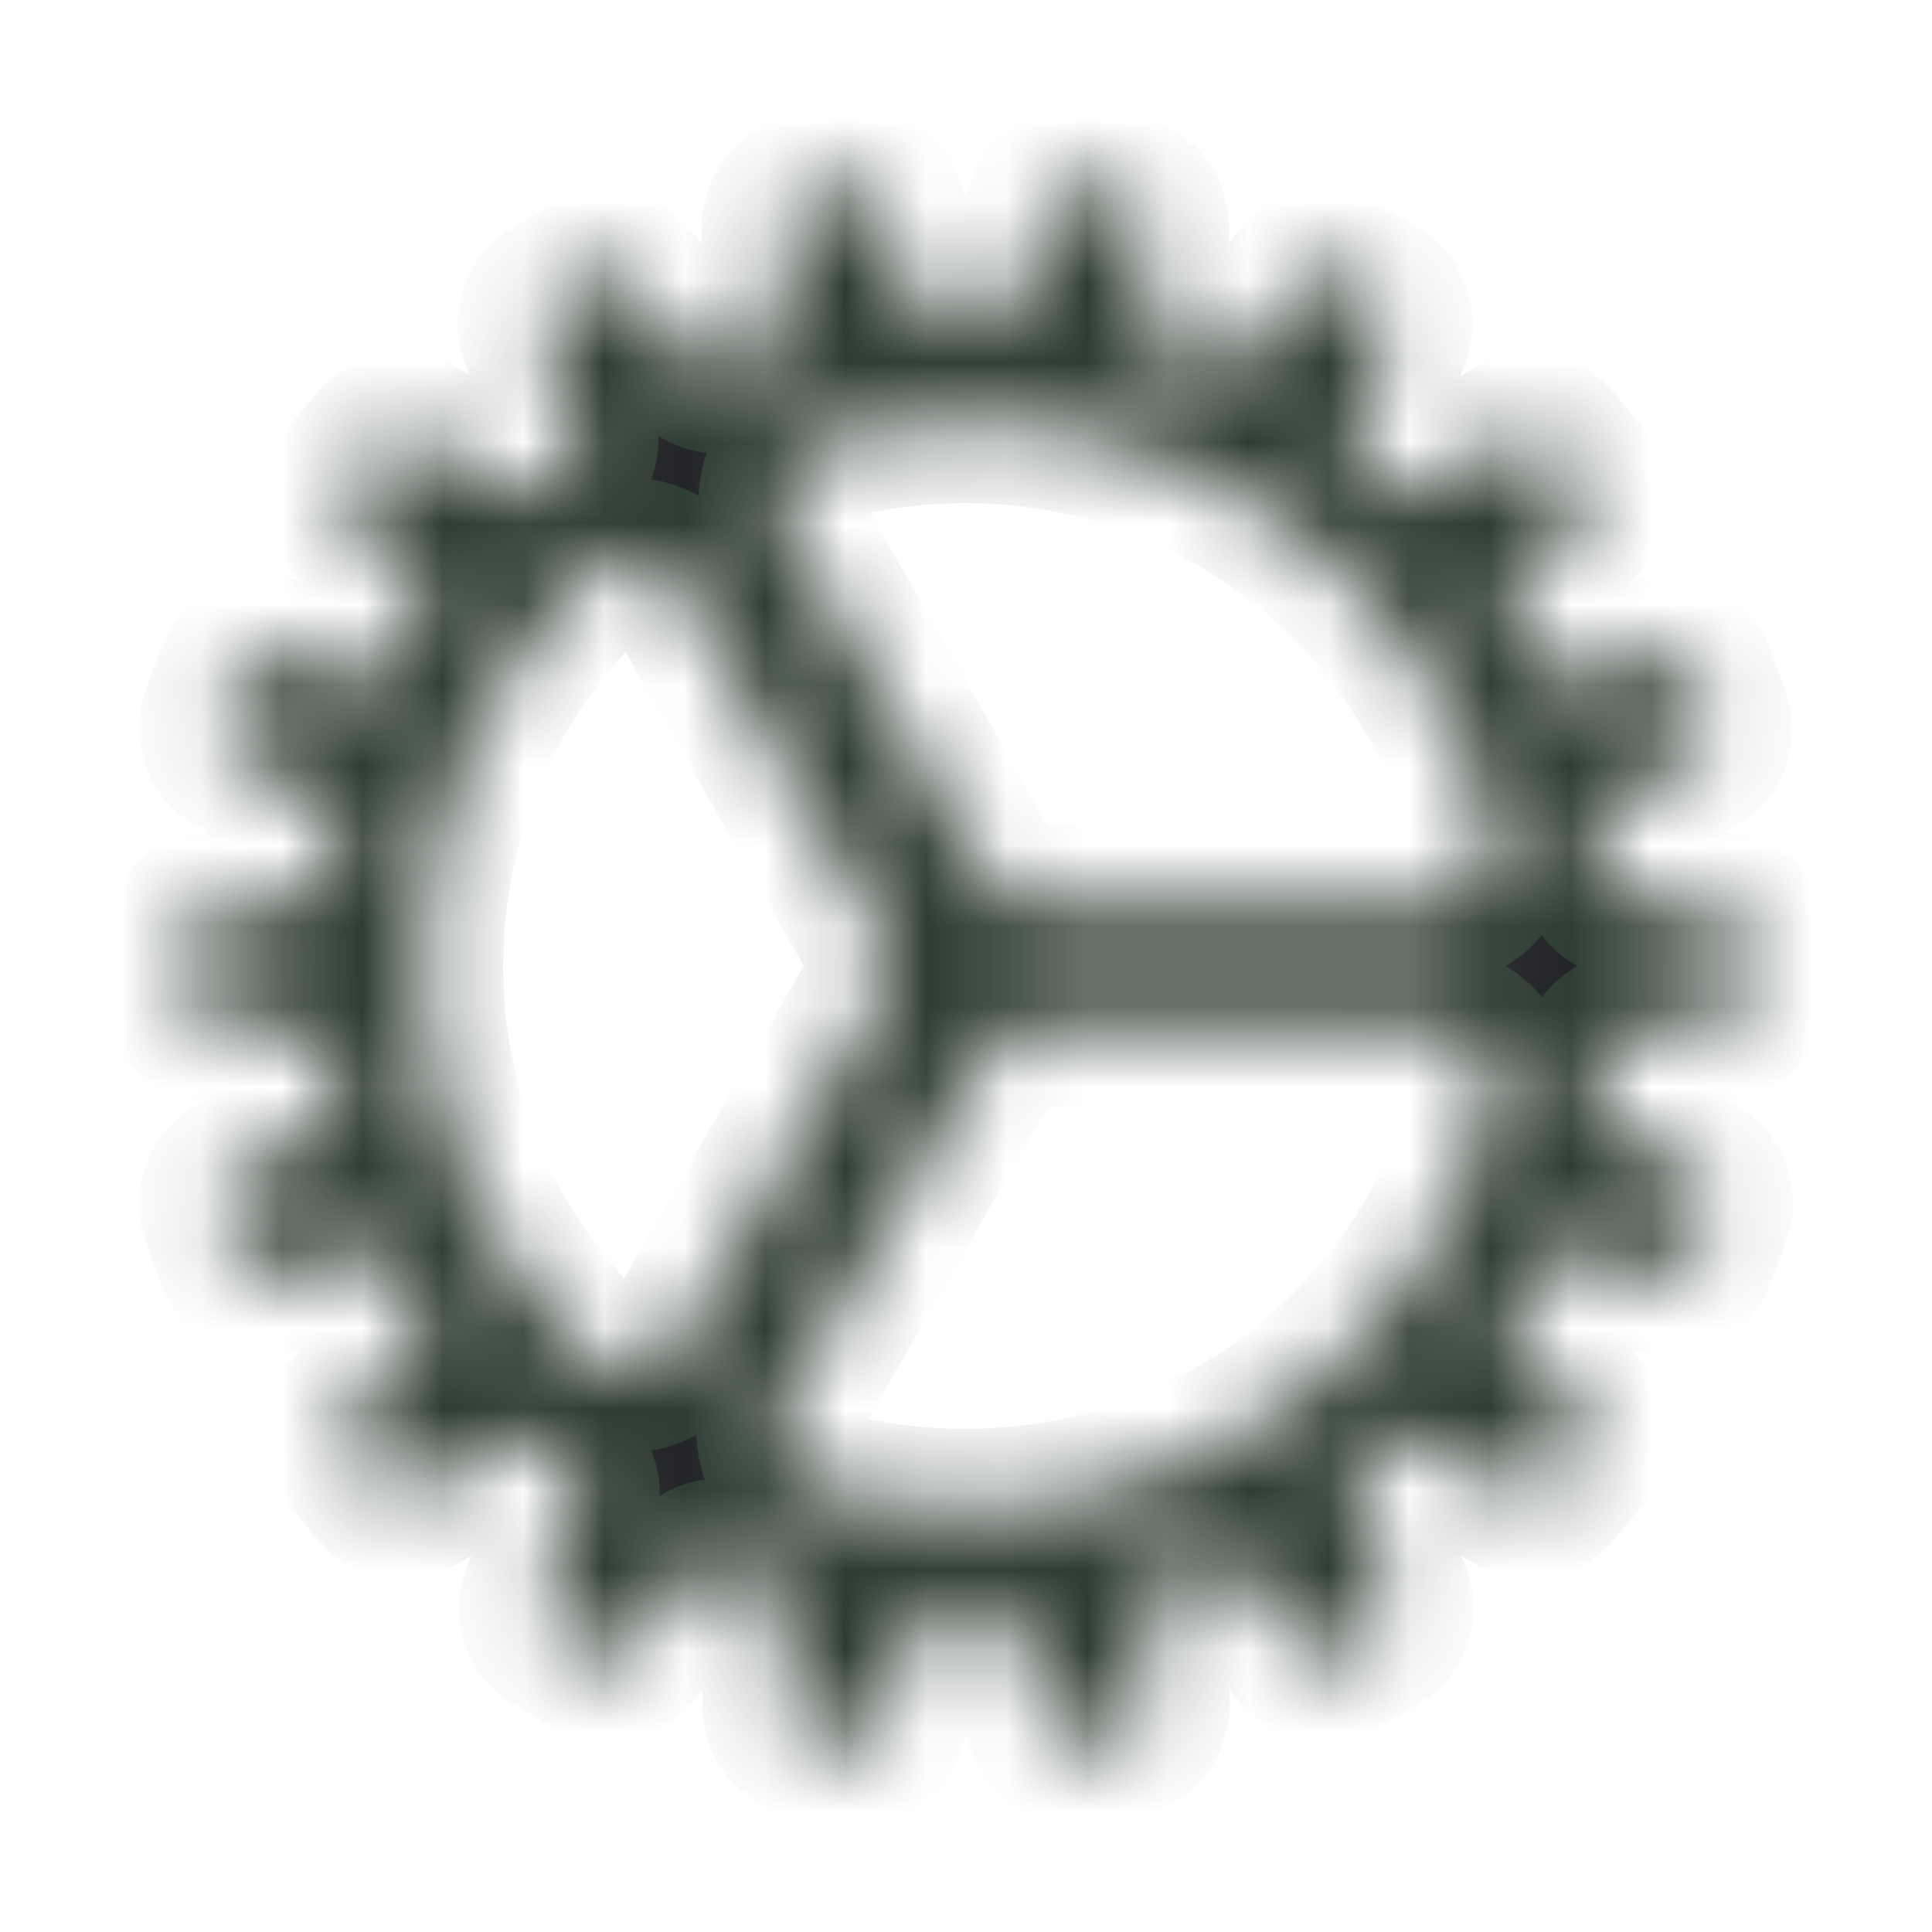 <svg width="24" height="24" viewBox="0 0 24 24" fill="none" xmlns="http://www.w3.org/2000/svg">
<mask id="path-1-inside-1_0_78" fill="white">
<path d="M21.408 11.356L20.185 11.159C20.106 11.146 20.034 11.108 19.978 11.05C19.922 10.993 19.887 10.919 19.876 10.84C19.852 10.69 19.829 10.539 19.796 10.394C19.78 10.316 19.79 10.235 19.822 10.162C19.855 10.09 19.91 10.03 19.979 9.99L21.061 9.389C21.143 9.347 21.207 9.277 21.241 9.191C21.274 9.105 21.276 9.01 21.244 8.924L21.057 8.408C21.025 8.322 20.963 8.25 20.881 8.206C20.8 8.163 20.706 8.152 20.616 8.174L19.402 8.408C19.324 8.424 19.242 8.413 19.169 8.378C19.097 8.344 19.038 8.287 19 8.216C18.93 8.084 18.855 7.953 18.775 7.822C18.733 7.753 18.713 7.673 18.719 7.593C18.725 7.513 18.756 7.437 18.808 7.375L19.618 6.441C19.681 6.374 19.717 6.286 19.72 6.194C19.722 6.103 19.691 6.013 19.632 5.943L19.281 5.521C19.223 5.45 19.14 5.403 19.049 5.39C18.958 5.377 18.865 5.399 18.789 5.45L17.725 6.089C17.657 6.13 17.578 6.147 17.498 6.14C17.419 6.132 17.345 6.1 17.285 6.047C17.173 5.948 17.055 5.849 16.938 5.755C16.876 5.706 16.831 5.638 16.81 5.561C16.789 5.484 16.793 5.403 16.821 5.328L17.262 4.168C17.299 4.084 17.304 3.989 17.276 3.901C17.248 3.813 17.189 3.739 17.109 3.692L16.631 3.415C16.552 3.37 16.458 3.355 16.368 3.375C16.278 3.394 16.199 3.445 16.144 3.519L15.364 4.496C15.321 4.557 15.258 4.602 15.185 4.623C15.113 4.645 15.036 4.641 14.966 4.613C14.966 4.613 14.703 4.505 14.506 4.439C14.431 4.414 14.365 4.365 14.319 4.3C14.273 4.236 14.249 4.158 14.25 4.078L14.269 2.838C14.274 2.746 14.246 2.655 14.189 2.582C14.132 2.51 14.05 2.46 13.959 2.444L13.416 2.35C13.325 2.334 13.232 2.352 13.153 2.401C13.075 2.449 13.016 2.524 12.99 2.613L12.586 3.787C12.561 3.863 12.511 3.928 12.445 3.974C12.38 4.019 12.301 4.043 12.221 4.041H11.762C11.682 4.042 11.604 4.019 11.538 3.973C11.473 3.928 11.423 3.862 11.397 3.787L10.994 2.613C10.967 2.524 10.909 2.449 10.83 2.401C10.752 2.352 10.658 2.334 10.567 2.35L10.024 2.444C9.933 2.46 9.851 2.51 9.794 2.582C9.737 2.655 9.709 2.746 9.714 2.838L9.733 4.078C9.734 4.158 9.71 4.236 9.664 4.301C9.617 4.366 9.552 4.414 9.476 4.439C9.368 4.482 9.134 4.571 9.021 4.613C8.89 4.66 8.735 4.623 8.609 4.477L7.835 3.524C7.78 3.45 7.7 3.399 7.611 3.38C7.521 3.362 7.427 3.376 7.348 3.422L6.87 3.699C6.79 3.745 6.73 3.818 6.702 3.906C6.673 3.993 6.678 4.088 6.715 4.172L7.155 5.332C7.183 5.406 7.187 5.488 7.166 5.564C7.145 5.641 7.1 5.709 7.038 5.759C6.921 5.853 6.804 5.952 6.691 6.051C6.632 6.103 6.557 6.136 6.478 6.143C6.399 6.151 6.32 6.133 6.251 6.093L5.203 5.444C5.127 5.394 5.034 5.373 4.944 5.386C4.853 5.399 4.77 5.445 4.711 5.515L4.36 5.937C4.301 6.007 4.27 6.096 4.272 6.188C4.275 6.28 4.311 6.368 4.374 6.434L5.184 7.369C5.237 7.43 5.269 7.506 5.275 7.587C5.281 7.667 5.26 7.747 5.217 7.815C5.138 7.94 5.063 8.072 4.992 8.21C4.954 8.28 4.894 8.337 4.822 8.371C4.75 8.406 4.668 8.417 4.59 8.402L3.376 8.168C3.287 8.146 3.192 8.158 3.111 8.201C3.03 8.244 2.967 8.316 2.935 8.402L2.748 8.918C2.716 9.004 2.718 9.099 2.751 9.185C2.785 9.271 2.849 9.341 2.931 9.383L4.012 9.984C4.081 10.023 4.137 10.083 4.17 10.156C4.203 10.229 4.211 10.31 4.194 10.388C4.166 10.538 4.138 10.684 4.115 10.834C4.103 10.913 4.067 10.987 4.012 11.044C3.956 11.102 3.884 11.14 3.805 11.154L2.583 11.351C2.492 11.362 2.408 11.406 2.347 11.474C2.286 11.542 2.251 11.63 2.25 11.722V12.271C2.249 12.364 2.282 12.453 2.344 12.522C2.406 12.591 2.491 12.634 2.583 12.643L3.805 12.839C3.884 12.853 3.957 12.891 4.013 12.948C4.068 13.006 4.104 13.08 4.115 13.159C4.138 13.309 4.162 13.46 4.194 13.605C4.21 13.683 4.201 13.764 4.168 13.836C4.136 13.909 4.081 13.969 4.012 14.009L2.929 14.611C2.847 14.653 2.784 14.723 2.75 14.809C2.716 14.894 2.715 14.989 2.746 15.076L2.934 15.591C2.965 15.678 3.028 15.75 3.109 15.793C3.191 15.837 3.285 15.848 3.375 15.826L4.588 15.591C4.667 15.576 4.749 15.587 4.821 15.621C4.894 15.656 4.953 15.713 4.991 15.784C5.061 15.915 5.136 16.047 5.216 16.178C5.258 16.247 5.277 16.327 5.271 16.407C5.266 16.487 5.235 16.563 5.183 16.625L4.373 17.56C4.31 17.627 4.274 17.715 4.271 17.806C4.268 17.898 4.299 17.988 4.358 18.058L4.71 18.48C4.768 18.551 4.851 18.598 4.942 18.611C5.033 18.624 5.126 18.602 5.202 18.551L6.265 17.912C6.334 17.871 6.413 17.854 6.492 17.861C6.571 17.869 6.646 17.901 6.705 17.954C6.818 18.053 6.935 18.151 7.052 18.246C7.115 18.295 7.16 18.363 7.181 18.44C7.202 18.517 7.198 18.598 7.17 18.673L6.729 19.833C6.692 19.917 6.687 20.012 6.716 20.099C6.744 20.187 6.804 20.261 6.884 20.307L7.362 20.584C7.442 20.63 7.535 20.644 7.625 20.625C7.715 20.606 7.794 20.554 7.849 20.481L8.636 19.513C8.734 19.391 8.894 19.34 9.02 19.391C9.18 19.457 9.287 19.494 9.484 19.56C9.56 19.585 9.626 19.634 9.672 19.699C9.718 19.764 9.743 19.842 9.742 19.922L9.723 21.162C9.717 21.254 9.746 21.345 9.803 21.418C9.86 21.49 9.941 21.54 10.032 21.556L10.575 21.65C10.666 21.666 10.76 21.648 10.839 21.599C10.917 21.551 10.975 21.476 11.002 21.387L11.405 20.215C11.431 20.14 11.48 20.074 11.546 20.029C11.612 19.983 11.69 19.959 11.77 19.962H12.23C12.31 19.96 12.388 19.984 12.454 20.029C12.519 20.075 12.569 20.14 12.595 20.215L12.998 21.387C13.025 21.476 13.083 21.551 13.162 21.599C13.24 21.648 13.334 21.666 13.425 21.65L13.968 21.556C14.059 21.54 14.14 21.49 14.197 21.418C14.254 21.345 14.283 21.254 14.277 21.162L14.258 19.922C14.257 19.842 14.282 19.764 14.328 19.699C14.374 19.634 14.44 19.585 14.516 19.56C14.713 19.494 14.844 19.443 14.966 19.396C15.088 19.349 15.238 19.349 15.355 19.494L16.152 20.476C16.206 20.55 16.287 20.601 16.377 20.62C16.467 20.639 16.561 20.624 16.641 20.578L17.119 20.301C17.199 20.255 17.259 20.181 17.288 20.094C17.316 20.006 17.311 19.911 17.273 19.827L16.833 18.666C16.805 18.592 16.801 18.511 16.822 18.434C16.843 18.357 16.888 18.289 16.95 18.239C17.067 18.145 17.184 18.047 17.297 17.948C17.356 17.895 17.431 17.863 17.51 17.855C17.589 17.848 17.669 17.865 17.737 17.906L18.797 18.547C18.873 18.597 18.966 18.617 19.056 18.604C19.147 18.591 19.23 18.546 19.289 18.476L19.64 18.054C19.699 17.983 19.73 17.894 19.728 17.802C19.725 17.71 19.689 17.623 19.626 17.556L18.816 16.621C18.763 16.56 18.731 16.484 18.725 16.404C18.72 16.323 18.74 16.243 18.783 16.175C18.863 16.049 18.938 15.917 19.008 15.781C19.046 15.71 19.106 15.654 19.178 15.619C19.25 15.585 19.332 15.574 19.41 15.588L20.624 15.823C20.713 15.844 20.808 15.833 20.889 15.789C20.97 15.746 21.033 15.675 21.065 15.588L21.252 15.073C21.284 14.986 21.282 14.891 21.249 14.806C21.215 14.72 21.151 14.649 21.069 14.608L19.987 14.007C19.917 13.968 19.862 13.908 19.829 13.835C19.796 13.762 19.787 13.681 19.804 13.603C19.832 13.453 19.86 13.307 19.884 13.157C19.895 13.078 19.931 13.004 19.987 12.947C20.042 12.889 20.115 12.851 20.193 12.837L21.416 12.64C21.507 12.629 21.591 12.585 21.652 12.517C21.713 12.449 21.747 12.361 21.749 12.269V11.719C21.744 11.628 21.706 11.542 21.644 11.476C21.582 11.409 21.498 11.367 21.408 11.356ZM12 5.25C13.497 5.249 14.952 5.747 16.135 6.665C17.318 7.582 18.162 8.868 18.534 10.318C18.561 10.429 18.563 10.544 18.54 10.656C18.516 10.767 18.467 10.872 18.397 10.962C18.327 11.052 18.237 11.124 18.134 11.174C18.032 11.224 17.919 11.25 17.805 11.25H12.872C12.74 11.25 12.61 11.215 12.495 11.148C12.381 11.082 12.286 10.986 12.22 10.871L9.778 6.572C9.721 6.472 9.688 6.36 9.681 6.245C9.675 6.131 9.694 6.016 9.739 5.91C9.783 5.804 9.852 5.71 9.939 5.634C10.026 5.559 10.129 5.505 10.24 5.475C10.814 5.325 11.406 5.249 12 5.25ZM5.25 12C5.249 11.096 5.43 10.201 5.781 9.369C6.133 8.536 6.648 7.782 7.296 7.153C7.378 7.072 7.477 7.01 7.587 6.974C7.696 6.938 7.812 6.927 7.926 6.943C8.04 6.958 8.149 7 8.245 7.065C8.34 7.129 8.419 7.215 8.476 7.315L10.925 11.625C10.989 11.738 11.023 11.866 11.023 11.997C11.023 12.127 10.989 12.256 10.925 12.369L8.456 16.667C8.398 16.767 8.319 16.852 8.223 16.917C8.128 16.981 8.019 17.022 7.905 17.037C7.79 17.053 7.674 17.041 7.565 17.005C7.456 16.968 7.357 16.906 7.276 16.825C6.634 16.196 6.124 15.445 5.776 14.617C5.428 13.788 5.249 12.899 5.25 12ZM12 18.75C11.396 18.752 10.794 18.674 10.21 18.518C10.099 18.488 9.996 18.434 9.909 18.358C9.822 18.282 9.754 18.188 9.71 18.081C9.666 17.975 9.647 17.86 9.654 17.745C9.661 17.631 9.695 17.519 9.752 17.419L12.217 13.128C12.283 13.014 12.378 12.919 12.492 12.853C12.606 12.787 12.736 12.753 12.868 12.753H17.808C17.922 12.753 18.034 12.779 18.137 12.829C18.239 12.879 18.329 12.951 18.399 13.041C18.469 13.131 18.518 13.236 18.541 13.347C18.565 13.459 18.563 13.574 18.535 13.685C18.163 15.135 17.319 16.419 16.135 17.337C14.952 18.254 13.497 18.751 12 18.75Z"/>
</mask>
<path d="M21.408 11.356L20.185 11.159C20.106 11.146 20.034 11.108 19.978 11.05C19.922 10.993 19.887 10.919 19.876 10.84C19.852 10.69 19.829 10.539 19.796 10.394C19.78 10.316 19.79 10.235 19.822 10.162C19.855 10.09 19.91 10.03 19.979 9.99L21.061 9.389C21.143 9.347 21.207 9.277 21.241 9.191C21.274 9.105 21.276 9.01 21.244 8.924L21.057 8.408C21.025 8.322 20.963 8.25 20.881 8.206C20.8 8.163 20.706 8.152 20.616 8.174L19.402 8.408C19.324 8.424 19.242 8.413 19.169 8.378C19.097 8.344 19.038 8.287 19 8.216C18.93 8.084 18.855 7.953 18.775 7.822C18.733 7.753 18.713 7.673 18.719 7.593C18.725 7.513 18.756 7.437 18.808 7.375L19.618 6.441C19.681 6.374 19.717 6.286 19.72 6.194C19.722 6.103 19.691 6.013 19.632 5.943L19.281 5.521C19.223 5.45 19.14 5.403 19.049 5.39C18.958 5.377 18.865 5.399 18.789 5.45L17.725 6.089C17.657 6.13 17.578 6.147 17.498 6.14C17.419 6.132 17.345 6.1 17.285 6.047C17.173 5.948 17.055 5.849 16.938 5.755C16.876 5.706 16.831 5.638 16.81 5.561C16.789 5.484 16.793 5.403 16.821 5.328L17.262 4.168C17.299 4.084 17.304 3.989 17.276 3.901C17.248 3.813 17.189 3.739 17.109 3.692L16.631 3.415C16.552 3.37 16.458 3.355 16.368 3.375C16.278 3.394 16.199 3.445 16.144 3.519L15.364 4.496C15.321 4.557 15.258 4.602 15.185 4.623C15.113 4.645 15.036 4.641 14.966 4.613C14.966 4.613 14.703 4.505 14.506 4.439C14.431 4.414 14.365 4.365 14.319 4.3C14.273 4.236 14.249 4.158 14.25 4.078L14.269 2.838C14.274 2.746 14.246 2.655 14.189 2.582C14.132 2.51 14.05 2.46 13.959 2.444L13.416 2.35C13.325 2.334 13.232 2.352 13.153 2.401C13.075 2.449 13.016 2.524 12.99 2.613L12.586 3.787C12.561 3.863 12.511 3.928 12.445 3.974C12.38 4.019 12.301 4.043 12.221 4.041H11.762C11.682 4.042 11.604 4.019 11.538 3.973C11.473 3.928 11.423 3.862 11.397 3.787L10.994 2.613C10.967 2.524 10.909 2.449 10.83 2.401C10.752 2.352 10.658 2.334 10.567 2.35L10.024 2.444C9.933 2.46 9.851 2.51 9.794 2.582C9.737 2.655 9.709 2.746 9.714 2.838L9.733 4.078C9.734 4.158 9.71 4.236 9.664 4.301C9.617 4.366 9.552 4.414 9.476 4.439C9.368 4.482 9.134 4.571 9.021 4.613C8.89 4.66 8.735 4.623 8.609 4.477L7.835 3.524C7.78 3.45 7.7 3.399 7.611 3.38C7.521 3.362 7.427 3.376 7.348 3.422L6.87 3.699C6.79 3.745 6.73 3.818 6.702 3.906C6.673 3.993 6.678 4.088 6.715 4.172L7.155 5.332C7.183 5.406 7.187 5.488 7.166 5.564C7.145 5.641 7.1 5.709 7.038 5.759C6.921 5.853 6.804 5.952 6.691 6.051C6.632 6.103 6.557 6.136 6.478 6.143C6.399 6.151 6.32 6.133 6.251 6.093L5.203 5.444C5.127 5.394 5.034 5.373 4.944 5.386C4.853 5.399 4.77 5.445 4.711 5.515L4.36 5.937C4.301 6.007 4.27 6.096 4.272 6.188C4.275 6.28 4.311 6.368 4.374 6.434L5.184 7.369C5.237 7.43 5.269 7.506 5.275 7.587C5.281 7.667 5.26 7.747 5.217 7.815C5.138 7.94 5.063 8.072 4.992 8.21C4.954 8.28 4.894 8.337 4.822 8.371C4.75 8.406 4.668 8.417 4.59 8.402L3.376 8.168C3.287 8.146 3.192 8.158 3.111 8.201C3.03 8.244 2.967 8.316 2.935 8.402L2.748 8.918C2.716 9.004 2.718 9.099 2.751 9.185C2.785 9.271 2.849 9.341 2.931 9.383L4.012 9.984C4.081 10.023 4.137 10.083 4.17 10.156C4.203 10.229 4.211 10.31 4.194 10.388C4.166 10.538 4.138 10.684 4.115 10.834C4.103 10.913 4.067 10.987 4.012 11.044C3.956 11.102 3.884 11.14 3.805 11.154L2.583 11.351C2.492 11.362 2.408 11.406 2.347 11.474C2.286 11.542 2.251 11.63 2.25 11.722V12.271C2.249 12.364 2.282 12.453 2.344 12.522C2.406 12.591 2.491 12.634 2.583 12.643L3.805 12.839C3.884 12.853 3.957 12.891 4.013 12.948C4.068 13.006 4.104 13.08 4.115 13.159C4.138 13.309 4.162 13.46 4.194 13.605C4.21 13.683 4.201 13.764 4.168 13.836C4.136 13.909 4.081 13.969 4.012 14.009L2.929 14.611C2.847 14.653 2.784 14.723 2.75 14.809C2.716 14.894 2.715 14.989 2.746 15.076L2.934 15.591C2.965 15.678 3.028 15.75 3.109 15.793C3.191 15.837 3.285 15.848 3.375 15.826L4.588 15.591C4.667 15.576 4.749 15.587 4.821 15.621C4.894 15.656 4.953 15.713 4.991 15.784C5.061 15.915 5.136 16.047 5.216 16.178C5.258 16.247 5.277 16.327 5.271 16.407C5.266 16.487 5.235 16.563 5.183 16.625L4.373 17.56C4.31 17.627 4.274 17.715 4.271 17.806C4.268 17.898 4.299 17.988 4.358 18.058L4.71 18.48C4.768 18.551 4.851 18.598 4.942 18.611C5.033 18.624 5.126 18.602 5.202 18.551L6.265 17.912C6.334 17.871 6.413 17.854 6.492 17.861C6.571 17.869 6.646 17.901 6.705 17.954C6.818 18.053 6.935 18.151 7.052 18.246C7.115 18.295 7.16 18.363 7.181 18.44C7.202 18.517 7.198 18.598 7.17 18.673L6.729 19.833C6.692 19.917 6.687 20.012 6.716 20.099C6.744 20.187 6.804 20.261 6.884 20.307L7.362 20.584C7.442 20.63 7.535 20.644 7.625 20.625C7.715 20.606 7.794 20.554 7.849 20.481L8.636 19.513C8.734 19.391 8.894 19.34 9.02 19.391C9.18 19.457 9.287 19.494 9.484 19.56C9.56 19.585 9.626 19.634 9.672 19.699C9.718 19.764 9.743 19.842 9.742 19.922L9.723 21.162C9.717 21.254 9.746 21.345 9.803 21.418C9.86 21.49 9.941 21.54 10.032 21.556L10.575 21.65C10.666 21.666 10.76 21.648 10.839 21.599C10.917 21.551 10.975 21.476 11.002 21.387L11.405 20.215C11.431 20.14 11.48 20.074 11.546 20.029C11.612 19.983 11.69 19.959 11.77 19.962H12.23C12.31 19.96 12.388 19.984 12.454 20.029C12.519 20.075 12.569 20.14 12.595 20.215L12.998 21.387C13.025 21.476 13.083 21.551 13.162 21.599C13.24 21.648 13.334 21.666 13.425 21.65L13.968 21.556C14.059 21.54 14.14 21.49 14.197 21.418C14.254 21.345 14.283 21.254 14.277 21.162L14.258 19.922C14.257 19.842 14.282 19.764 14.328 19.699C14.374 19.634 14.44 19.585 14.516 19.56C14.713 19.494 14.844 19.443 14.966 19.396C15.088 19.349 15.238 19.349 15.355 19.494L16.152 20.476C16.206 20.55 16.287 20.601 16.377 20.62C16.467 20.639 16.561 20.624 16.641 20.578L17.119 20.301C17.199 20.255 17.259 20.181 17.288 20.094C17.316 20.006 17.311 19.911 17.273 19.827L16.833 18.666C16.805 18.592 16.801 18.511 16.822 18.434C16.843 18.357 16.888 18.289 16.95 18.239C17.067 18.145 17.184 18.047 17.297 17.948C17.356 17.895 17.431 17.863 17.51 17.855C17.589 17.848 17.669 17.865 17.737 17.906L18.797 18.547C18.873 18.597 18.966 18.617 19.056 18.604C19.147 18.591 19.23 18.546 19.289 18.476L19.64 18.054C19.699 17.983 19.73 17.894 19.728 17.802C19.725 17.71 19.689 17.623 19.626 17.556L18.816 16.621C18.763 16.56 18.731 16.484 18.725 16.404C18.72 16.323 18.74 16.243 18.783 16.175C18.863 16.049 18.938 15.917 19.008 15.781C19.046 15.71 19.106 15.654 19.178 15.619C19.25 15.585 19.332 15.574 19.41 15.588L20.624 15.823C20.713 15.844 20.808 15.833 20.889 15.789C20.97 15.746 21.033 15.675 21.065 15.588L21.252 15.073C21.284 14.986 21.282 14.891 21.249 14.806C21.215 14.72 21.151 14.649 21.069 14.608L19.987 14.007C19.917 13.968 19.862 13.908 19.829 13.835C19.796 13.762 19.787 13.681 19.804 13.603C19.832 13.453 19.86 13.307 19.884 13.157C19.895 13.078 19.931 13.004 19.987 12.947C20.042 12.889 20.115 12.851 20.193 12.837L21.416 12.64C21.507 12.629 21.591 12.585 21.652 12.517C21.713 12.449 21.747 12.361 21.749 12.269V11.719C21.744 11.628 21.706 11.542 21.644 11.476C21.582 11.409 21.498 11.367 21.408 11.356ZM12 5.25C13.497 5.249 14.952 5.747 16.135 6.665C17.318 7.582 18.162 8.868 18.534 10.318C18.561 10.429 18.563 10.544 18.54 10.656C18.516 10.767 18.467 10.872 18.397 10.962C18.327 11.052 18.237 11.124 18.134 11.174C18.032 11.224 17.919 11.25 17.805 11.25H12.872C12.74 11.25 12.61 11.215 12.495 11.148C12.381 11.082 12.286 10.986 12.22 10.871L9.778 6.572C9.721 6.472 9.688 6.36 9.681 6.245C9.675 6.131 9.694 6.016 9.739 5.91C9.783 5.804 9.852 5.71 9.939 5.634C10.026 5.559 10.129 5.505 10.24 5.475C10.814 5.325 11.406 5.249 12 5.25ZM5.25 12C5.249 11.096 5.43 10.201 5.781 9.369C6.133 8.536 6.648 7.782 7.296 7.153C7.378 7.072 7.477 7.01 7.587 6.974C7.696 6.938 7.812 6.927 7.926 6.943C8.04 6.958 8.149 7 8.245 7.065C8.34 7.129 8.419 7.215 8.476 7.315L10.925 11.625C10.989 11.738 11.023 11.866 11.023 11.997C11.023 12.127 10.989 12.256 10.925 12.369L8.456 16.667C8.398 16.767 8.319 16.852 8.223 16.917C8.128 16.981 8.019 17.022 7.905 17.037C7.79 17.053 7.674 17.041 7.565 17.005C7.456 16.968 7.357 16.906 7.276 16.825C6.634 16.196 6.124 15.445 5.776 14.617C5.428 13.788 5.249 12.899 5.25 12ZM12 18.75C11.396 18.752 10.794 18.674 10.21 18.518C10.099 18.488 9.996 18.434 9.909 18.358C9.822 18.282 9.754 18.188 9.71 18.081C9.666 17.975 9.647 17.86 9.654 17.745C9.661 17.631 9.695 17.519 9.752 17.419L12.217 13.128C12.283 13.014 12.378 12.919 12.492 12.853C12.606 12.787 12.736 12.753 12.868 12.753H17.808C17.922 12.753 18.034 12.779 18.137 12.829C18.239 12.879 18.329 12.951 18.399 13.041C18.469 13.131 18.518 13.236 18.541 13.347C18.565 13.459 18.563 13.574 18.535 13.685C18.163 15.135 17.319 16.419 16.135 17.337C14.952 18.254 13.497 18.751 12 18.75Z" fill="#222327" stroke="#2E3D33" stroke-width="2" mask="url(#path-1-inside-1_0_78)"/>
</svg>
